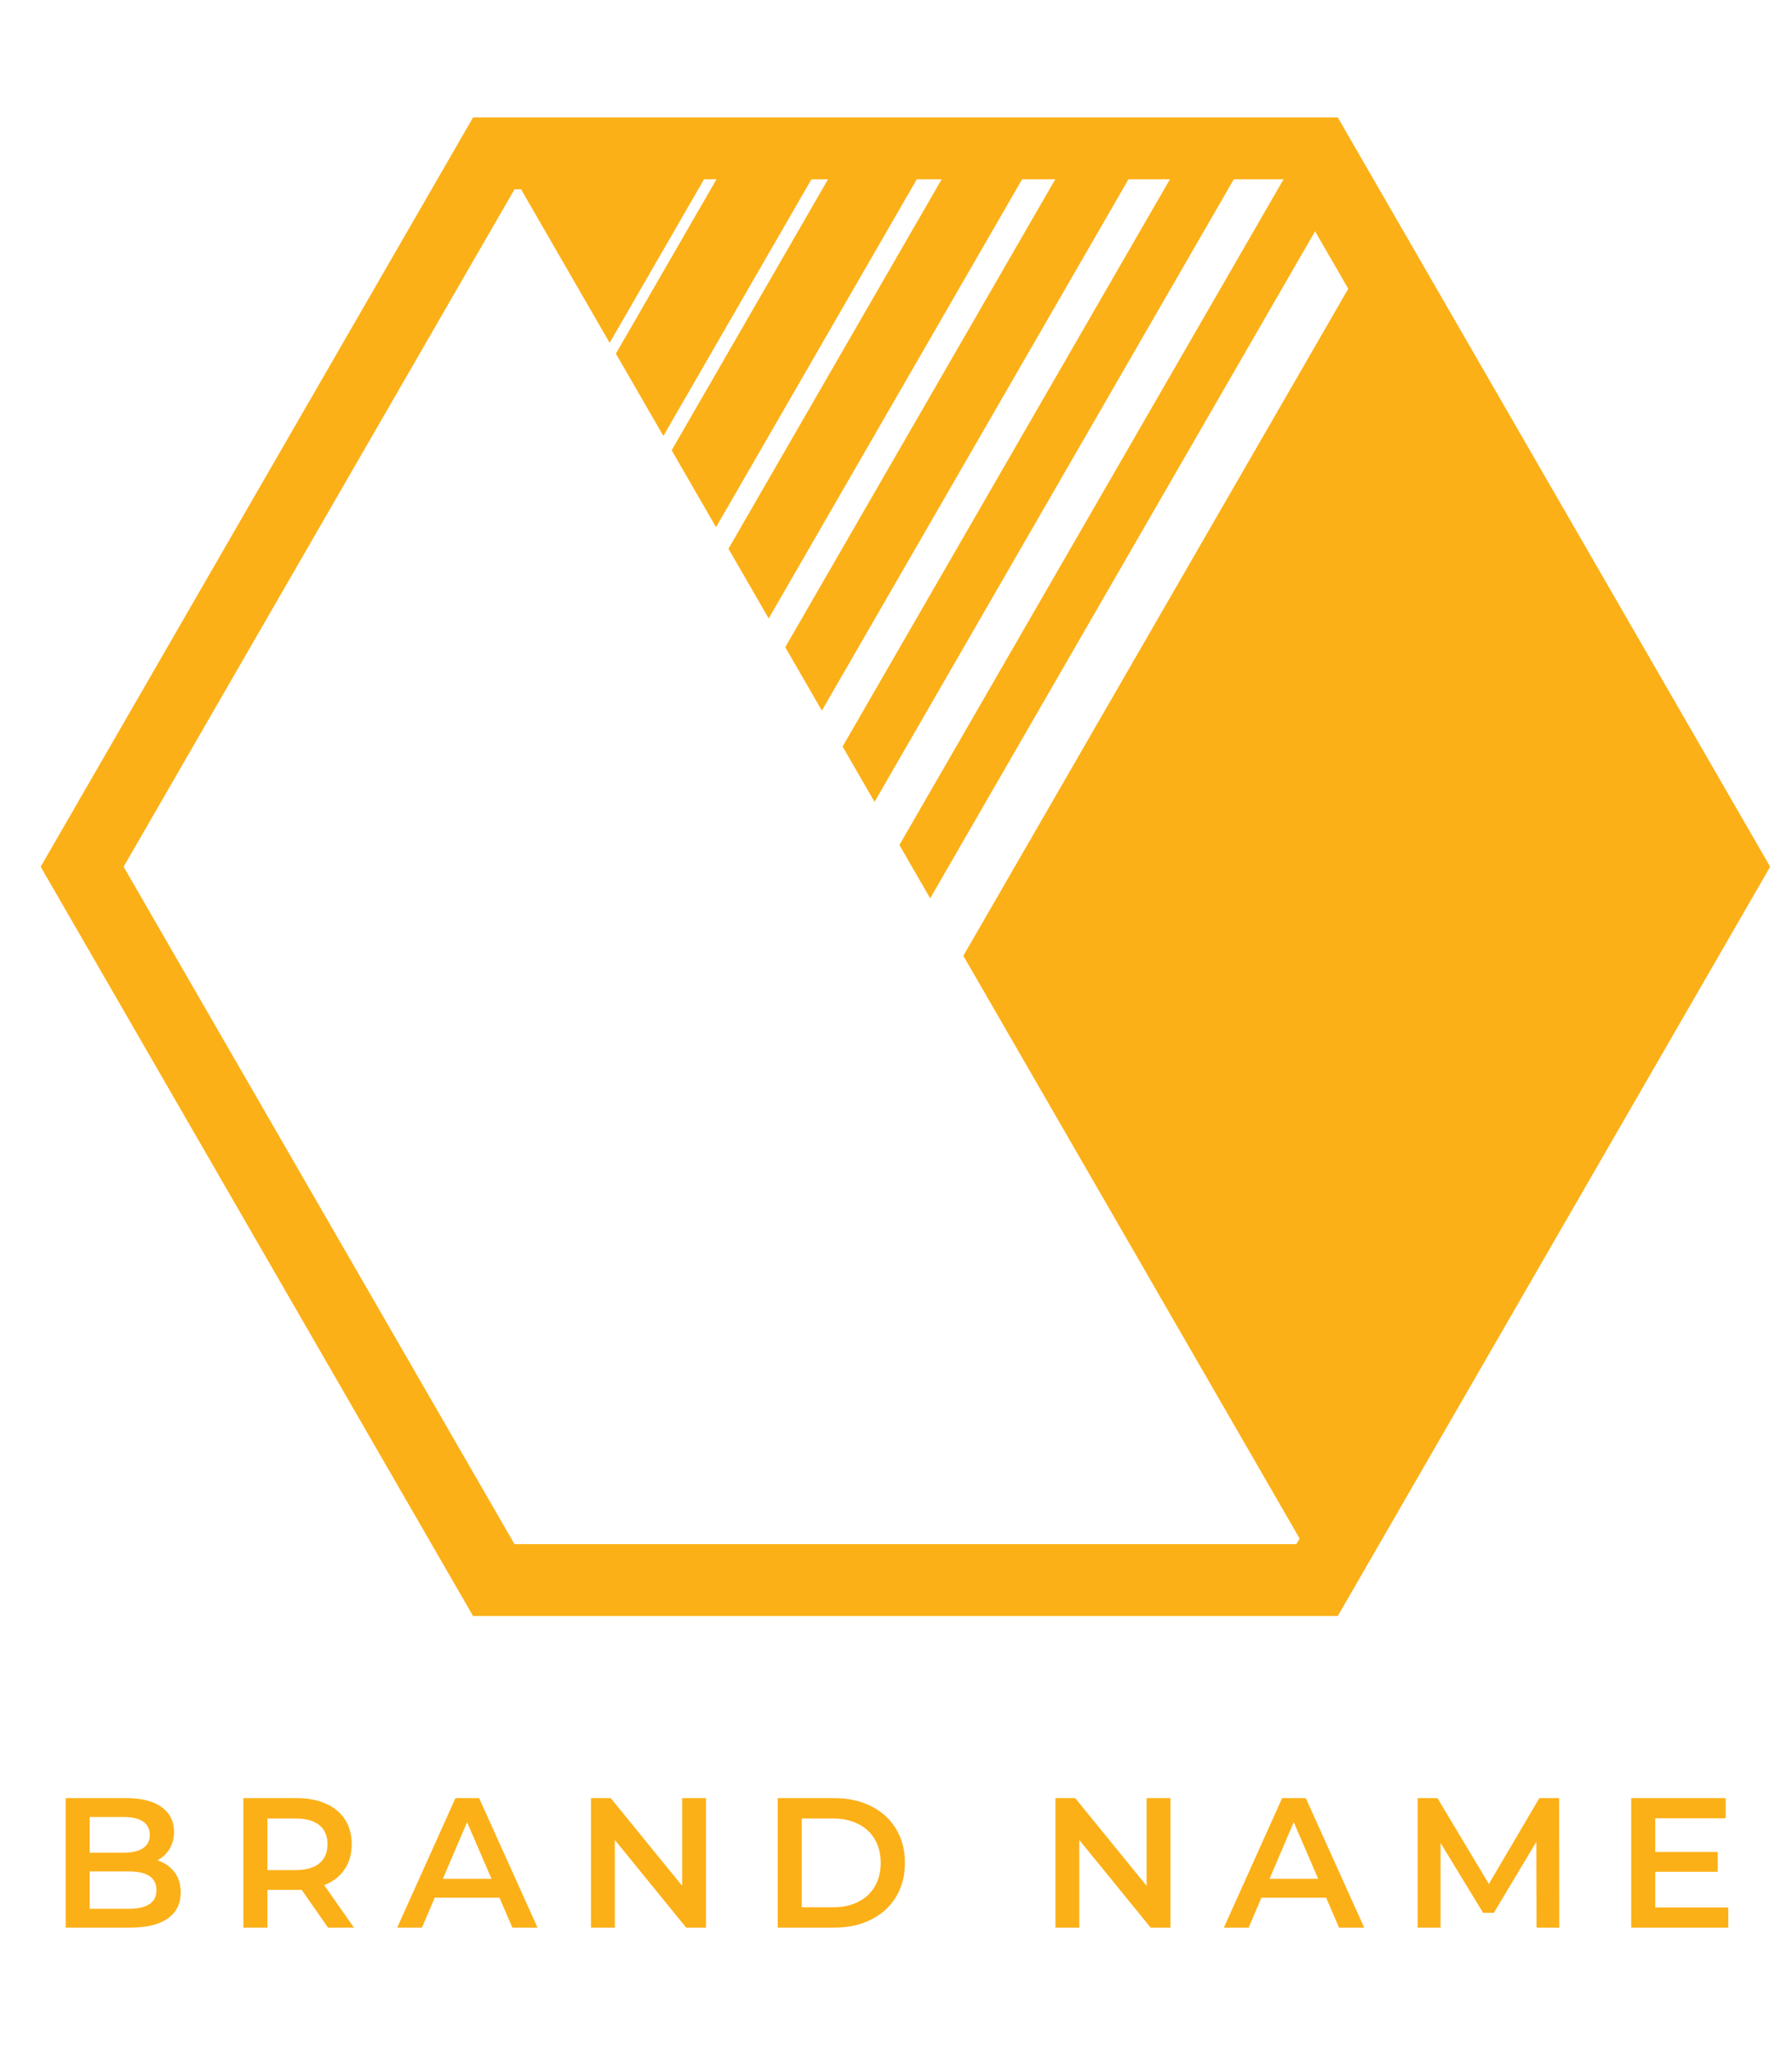 <?xml version="1.0" encoding="utf-8"?>
<!-- Generator: Adobe Illustrator 24.0.0, SVG Export Plug-In . SVG Version: 6.00 Build 0)  -->
<svg version="1.1" id="Layer_1" xmlns="http://www.w3.org/2000/svg" xmlns:xlink="http://www.w3.org/1999/xlink" x="0px" y="0px"
	 viewBox="0 0 175 200" enable-background="new 0 0 175 200" xml:space="preserve">
<g>
	<g>
		<path fill="#FCB017" d="M130.643,11.463H46.197L3.973,84.597l42.224,73.133h84.446l42.224-73.133L130.643,11.463z
			 M126.914,150.164l-0.319,0.553h-76.35L12.071,84.597l38.174-66.121h0.638l8.654,14.989l9.219-15.968h1.215l-9.827,17.021
			l4.637,8.032l14.464-25.052h1.619L65.591,43.95l4.334,7.506l19.607-33.96h2.429L71.139,53.559l3.928,6.804l24.75-42.868h3.239
			l-26.37,45.673l3.574,6.191l29.944-51.864h4.049l-31.968,55.37l3.119,5.402l35.087-60.772h4.858l-37.516,64.98l3.005,5.204
			l37.588-65.105l3.24,5.607L94.077,93.29L126.914,150.164z"/>
	</g>
	<g>
		<g>
			<path fill="#FCB017" d="M17.031,182.719c0.409,0.536,0.614,1.2,0.614,1.995c0,1.096-0.422,1.941-1.264,2.537
				c-0.842,0.596-2.071,0.894-3.684,0.894H6.414v-12.64h5.923c1.492,0,2.642,0.292,3.448,0.876c0.806,0.584,1.21,1.388,1.21,2.411
				c0,0.626-0.144,1.18-0.434,1.661c-0.289,0.481-0.686,0.855-1.192,1.12C16.068,181.801,16.621,182.183,17.031,182.719z
				 M8.761,177.347v3.485h3.322c0.818,0,1.447-0.148,1.887-0.443c0.439-0.295,0.658-0.725,0.658-1.291
				c0-0.577-0.22-1.014-0.658-1.309c-0.44-0.295-1.069-0.442-1.887-0.442H8.761z M15.279,184.48c0-1.216-0.908-1.824-2.726-1.824
				H8.761v3.647h3.791C14.37,186.303,15.279,185.695,15.279,184.48z"/>
			<path fill="#FCB017" d="M32.035,188.145l-2.582-3.702c-0.109,0.012-0.27,0.018-0.487,0.018h-2.852v3.684h-2.348v-12.64h5.2
				c1.095,0,2.05,0.181,2.862,0.542c0.813,0.361,1.436,0.879,1.869,1.553c0.433,0.674,0.65,1.475,0.65,2.401
				c0,0.951-0.232,1.77-0.695,2.456c-0.463,0.686-1.129,1.198-1.995,1.535l2.907,4.153H32.035z M31.186,178.142
				c-0.53-0.434-1.306-0.65-2.329-0.65h-2.744v5.038h2.744c1.023,0,1.8-0.219,2.329-0.659c0.53-0.44,0.794-1.063,0.794-1.869
				C31.981,179.195,31.716,178.575,31.186,178.142z"/>
			<path fill="#FCB017" d="M48.774,185.22h-6.32l-1.246,2.925h-2.419l5.687-12.64h2.312l5.706,12.64h-2.456L48.774,185.22z
				 M47.997,183.378l-2.384-5.525l-2.365,5.525H47.997z"/>
			<path fill="#FCB017" d="M68.943,175.505v12.64h-1.932l-6.97-8.559v8.559h-2.329v-12.64h1.932l6.97,8.559v-8.559H68.943z"/>
			<path fill="#FCB017" d="M75.949,175.505h5.525c1.348,0,2.545,0.262,3.593,0.785c1.047,0.524,1.86,1.264,2.438,2.221
				c0.577,0.957,0.867,2.062,0.867,3.314s-0.29,2.356-0.867,3.313c-0.577,0.957-1.39,1.697-2.438,2.221
				c-1.047,0.524-2.245,0.785-3.593,0.785h-5.525V175.505z M81.366,186.159c0.927,0,1.743-0.177,2.446-0.533
				c0.704-0.355,1.246-0.86,1.626-1.516c0.379-0.656,0.568-1.418,0.568-2.284c0-0.867-0.189-1.628-0.568-2.284
				c-0.38-0.656-0.921-1.162-1.626-1.517c-0.703-0.355-1.519-0.533-2.446-0.533h-3.069v8.667H81.366z"/>
			<path fill="#FCB017" d="M114.3,175.505v12.64h-1.932l-6.97-8.559v8.559h-2.329v-12.64h1.932l6.97,8.559v-8.559H114.3z"/>
			<path fill="#FCB017" d="M129.504,185.22h-6.32l-1.246,2.925h-2.419l5.687-12.64h2.312l5.706,12.64h-2.456L129.504,185.22z
				 M128.727,183.378l-2.384-5.525l-2.365,5.525H128.727z"/>
			<path fill="#FCB017" d="M150.052,188.145l-0.018-8.378l-4.153,6.934h-1.047l-4.153-6.825v8.27h-2.239v-12.64h1.932l5.02,8.378
				l4.93-8.378h1.932l0.017,12.64H150.052z"/>
			<path fill="#FCB017" d="M168.777,186.177v1.968h-9.48v-12.64h9.227v1.968h-6.879v3.286h6.103v1.932h-6.103v3.485H168.777z"/>
		</g>
	</g>
</g>
</svg>
